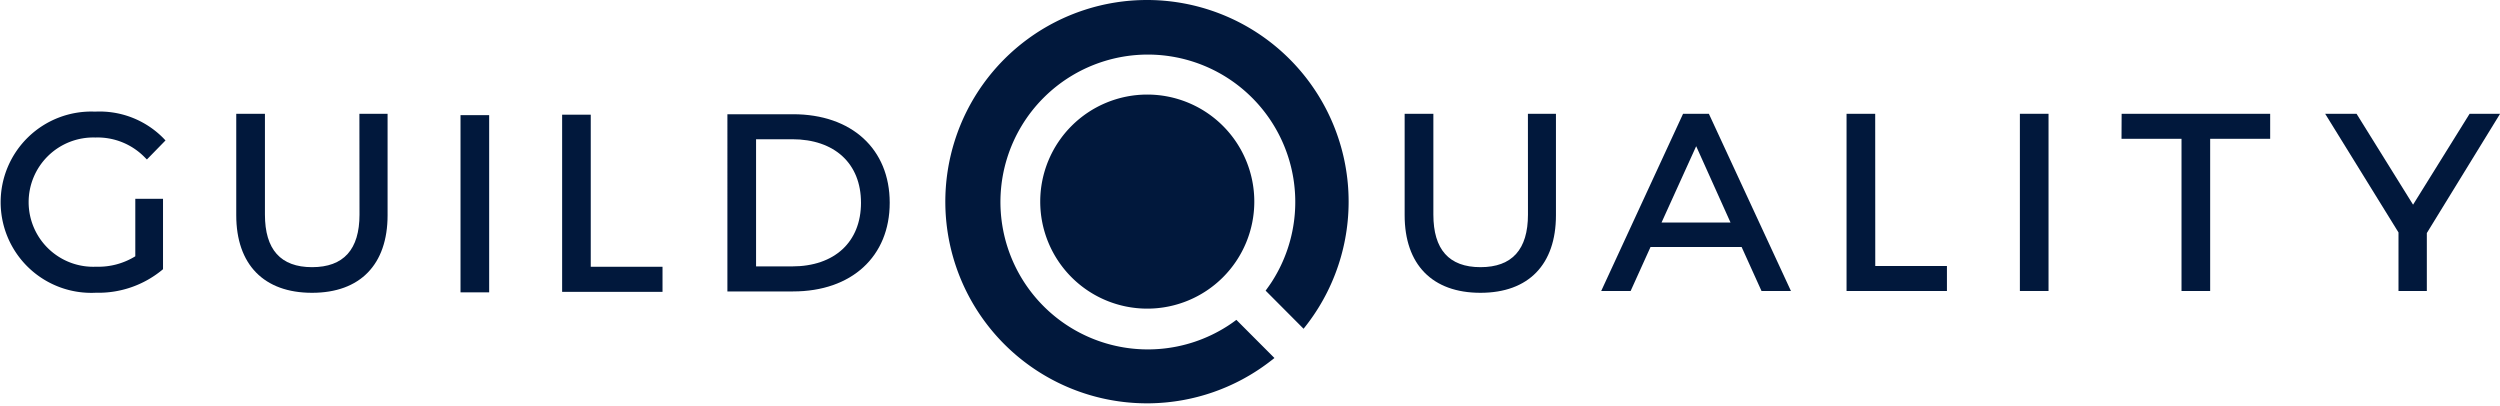 <svg id="guildquality" xmlns="http://www.w3.org/2000/svg" width="150" height="24.382" viewBox="0 0 150 24.382">
  <rect id="backgroundrect" width="149.107" height="24.382" transform="translate(0 0)" fill="none"/>
  <g id="Group_1" data-name="Group 1" transform="translate(0.042 0)">
    <path id="svg_1" d="M363.932,0a12.1,12.1,0,1,0,7.307,21.732c.108-.084.216-.161.323-.252l-2.284-2.289c-.177.135-.359.261-.546.381a8.845,8.845,0,1,1,2.684-2.682c-.121.188-.252.369-.383.549l2.277,2.286q.13-.161.252-.323A12.1,12.1,0,0,0,363.932,0Z" transform="translate(-295.138 0)" fill="#01183c"/>
    <path id="svg_2" d="M393.452,35.18a6.422,6.422,0,1,0,6.422,6.422A6.422,6.422,0,0,0,393.452,35.18Z" transform="translate(-324.658 -29.506)" fill="#01183c"/>
    <g id="GQ_Logo_Wordmark" data-name="GQ Logo Wordmark" transform="translate(0 6.692)">
      <g id="GQ_Logo_Wordmark-2" data-name="GQ Logo Wordmark" transform="translate(0 0)">
        <path id="svg_3" d="M5.725,43.1a3.957,3.957,0,0,1,2.943,1.168l.15.15,1.116-1.143L9.8,43.133a5.375,5.375,0,0,0-4.091-1.586,5.439,5.439,0,1,0,.054,10.866,6.008,6.008,0,0,0,3.952-1.353L9.785,51V46.779H8.122v3.447a4.22,4.22,0,0,1-2.344.626A3.879,3.879,0,1,1,5.725,43.1Z" transform="translate(-0.046 -41.541)" fill="#01183c"/>
        <path id="svg_4" d="M95.295,48.378c0,2.1-.958,3.155-2.846,3.155s-2.828-1.062-2.828-3.155V42.33H87.9v6.085c0,2.96,1.658,4.656,4.547,4.656s4.533-1.7,4.533-4.656V42.33H95.289Z" transform="translate(-73.767 -42.195)" fill="#01183c"/>
        <rect id="svg_5" width="1.719" height="10.632" transform="translate(27.589 0.217)" fill="#01183c"/>
        <path id="svg_6" d="M210.867,42.67H209.15V53.3h6.023V51.795h-4.306Z" transform="translate(-175.464 -42.481)" fill="#01183c"/>
        <path id="svg_7" d="M274.587,42.5h-3.939V53.132h3.939c3.52,0,5.8-2.1,5.8-5.322S278.106,42.5,274.587,42.5Zm4.077,5.307c0,2.354-1.584,3.823-4.132,3.823h-2.164V44h2.164c2.549,0,4.131,1.459,4.131,3.806Z" transform="translate(-227.046 -42.338)" fill="#01183c"/>
        <path id="svg_8" d="M530.009,48.378c0,2.1-.958,3.155-2.848,3.155s-2.828-1.062-2.828-3.155V42.33H522.61v6.085c0,2.96,1.658,4.656,4.548,4.656s4.53-1.7,4.53-4.656V42.33h-1.682Z" transform="translate(-438.373 -42.195)" fill="#01183c"/>
        <path id="svg_9" d="M600.652,42.33,595.74,52.962h1.766l1.194-2.64h5.465l1.194,2.64h1.766L602.2,42.33Zm2.848,6.526h-4.14l2.079-4.581Z" transform="translate(-499.71 -42.195)" fill="#01183c"/>
        <path id="svg_10" d="M688.739,42.33H687.02V52.962h6.023v-1.5h-4.3Z" transform="translate(-576.269 -42.195)" fill="#01183c"/>
        <rect id="svg_11" width="1.719" height="10.632" transform="translate(121.151 0.135)" fill="#01183c"/>
        <path id="svg_12" d="M789.33,43.834h3.6v9.129h1.719V43.834h3.6v-1.5h-8.912Z" transform="translate(-662.081 -42.196)" fill="#01183c"/>
        <path id="svg_13" d="M873.766,42.33l-3.392,5.454-3.391-5.454H865.1l4.4,7.12v3.512h1.7V49.485l4.395-7.155Z" transform="translate(-725.632 -42.195)" fill="#01183c"/>
      </g>
    </g>
  </g>
</svg>
